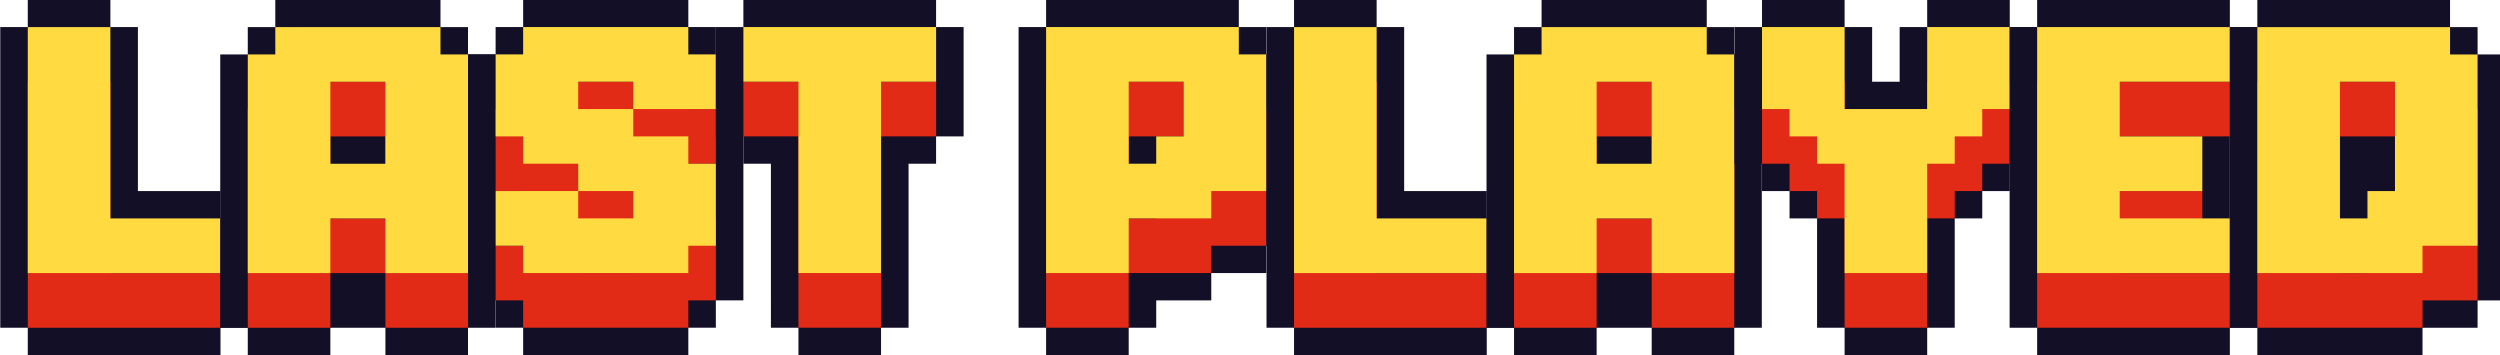 <?xml version="1.0" encoding="UTF-8" standalone="no"?>
<svg
   height="91"
   viewBox="0 0 640 91"
   width="640"
   version="1.1"
   id="svg30"
   sodipodi:docname="auto-lastplayed.svg"
   inkscape:version="1.3.2 (091e20e, 2023-11-25)"
   xmlns:inkscape="http://www.inkscape.org/namespaces/inkscape"
   xmlns:sodipodi="http://sodipodi.sourceforge.net/DTD/sodipodi-0.dtd"
   xmlns="http://www.w3.org/2000/svg"
   xmlns:svg="http://www.w3.org/2000/svg">
  <defs
     id="defs30" />
  <sodipodi:namedview
     id="namedview30"
     pagecolor="#ffffff"
     bordercolor="#000000"
     borderopacity="0.25"
     inkscape:showpageshadow="2"
     inkscape:pageopacity="0.0"
     inkscape:pagecheckerboard="0"
     inkscape:deskcolor="#d1d1d1"
     inkscape:zoom="0.24557292"
     inkscape:cx="1922.0361"
     inkscape:cy="272.83139"
     inkscape:window-width="1312"
     inkscape:window-height="449"
     inkscape:window-x="0"
     inkscape:window-y="39"
     inkscape:window-maximized="0"
     inkscape:current-layer="svg30" />
  <g
     id="g31"
     transform="matrix(0.167,0,0,0.166,7.8333335e-6,1.1291968e-5)">
    <g
       transform="matrix(4.22,0,0,4.215,-7447.912,-3878.154)"
       id="g3">
      <path
         d="m 1855,1000 h -10 v -10 h -30 v -40 -20 h -10 v -10 h -30 v 10 h -10 v 20 70 20 h 10 v 10 h 20 10 40 v -10 h 10 v -20 z"
         fill="#120f26"
         id="path1" />
      <path
         d="m 1845,1020 h -40 v -70 h -30 v 90 h 20 10 40 z"
         fill="#e22b17"
         id="path2" />
      <path
         d="m 1845,1000 h -40 v -70 h -30 v 90 h 20 10 40 z"
         fill="#ffda40"
         id="path3" />
    </g>
    <g
       transform="matrix(4.22,0,0,4.215,-485.274,-3878.154)"
       id="g6">
      <path
         d="m 245,1040 h 10 v 10 h 30 v -10 h 10 v -20 -60 -20 h -10 v -10 h -10 v -10 h -60 v 10 h -10 v 10 h -10 v 20 60 20 h 10 v 10 h 30 v -10 z"
         fill="#120f26"
         id="path4" />
      <path
         d="m 275,960 v -10 h -60 v 10 h -10 v 80 h 30 v -20 h 20 v 20 h 30 v -80 z m -40,40 v -30 h 20 v 30 z"
         fill="#e22b17"
         id="path5" />
      <path
         d="m 275,940 v -10 h -60 v 10 h -10 v 80 h 30 v -20 h 20 v 20 h 30 v -80 z m -40,40 v -30 h 20 v 30 z"
         fill="#ffda40"
         id="path6" />
    </g>
    <g
       transform="matrix(4.22,0,0,4.215,-2974.945,-4721.231)"
       id="g9">
      <path
         d="m 875,1160 v 10 20 20 20 h 10 v 10 h 10 v 10 h 60 v -10 h 10 v -10 h 10 v -20 -10 -20 -20 -20 h -10 v -10 h -10 v -10 h -60 v 10 h -10 v 10 h -10 z"
         fill="#120f26"
         id="path7" />
      <path
         d="m 965,1160 h -10 v -10 h -60 v 10 h -10 v 30 h 10 v 10 h 20 v 10 h 20 v 10 h -20 v -10 h -30 v 20 h 10 v 10 h 60 v -10 h 10 v -30 h -10 v -10 h -20 v -10 h -20 v -10 h 20 v 10 h 30 z"
         fill="#e22b17"
         id="path8" />
      <path
         d="m 965,1140 h -10 v -10 h -60 v 10 h -10 v 30 h 10 v 10 h 20 v 10 h 20 v 10 h -20 v -10 h -30 v 20 h 10 v 10 h 60 v -10 h 10 v -30 h -10 v -10 h -20 v -10 h -20 v -10 h 20 v 10 h 30 z"
         fill="#ffda40"
         id="path9" />
    </g>
    <g
       transform="matrix(4.22,0,0,4.215,-3228.132,-4721.231)"
       id="g12">
      <path
         d="m 1045,1240 h 10 v 10 h 30 v -10 h 10 v -20 -40 h 10 v -10 h 10 v -20 -20 h -10 v -10 h -70 v 10 h -10 v 20 20 h 10 v 10 h 10 v 40 z"
         fill="#120f26"
         id="path10" />
      <path
         d="m 1105,1170 v -20 h -70 v 20 h 20 v 70 h 30 v -70 z"
         fill="#e22b17"
         id="path11" />
      <path
         d="m 1105,1150 v -20 h -70 v 20 h 20 v 70 h 30 v -70 z"
         fill="#ffda40"
         id="path12" />
    </g>
    <g
       transform="matrix(4.22,0,0,4.215,-232.088,-4721.231)"
       id="g15">
      <path
         d="m 525,1140 h -10 v -10 h -10 v -10 h -40 -10 -20 v 10 h -10 v 20 70 20 h 10 v 10 h 30 v -10 h 10 v -10 h 20 v -10 h 10 10 v -10 h 10 v -20 -30 z"
         fill="#120f26"
         id="path13" />
      <path
         d="m 465,1220 h 30 v -10 h 20 v -50 h -10 v -10 h -40 -10 -20 v 90 h 30 z m 20,-50 v 20 h -10 v 10 h -10 v -30 z"
         fill="#e22b17"
         id="path14" />
      <path
         d="m 465,1200 h 30 v -10 h 20 v -50 h -10 v -10 h -40 -10 -20 v 90 h 30 z m 20,-50 v 20 h -10 v 10 h -10 v -30 z"
         fill="#ffda40"
         id="path15" />
    </g>
    <g
       transform="matrix(4.22,0,0,4.215,-5506.813,-3878.154)"
       id="g18">
      <path
         d="m 1765,1040 h 10 v 10 h 20 10 40 v -10 h 10 v -20 -20 h -10 v -10 h -30 v -40 -20 h -10 v -10 h -30 v 10 h -10 v 20 70 z"
         fill="#120f26"
         id="path16" />
      <path
         d="m 1805,1020 v -70 h -30 v 90 h 20 10 40 v -20 z"
         fill="#e22b17"
         id="path17" />
      <path
         d="m 1805,1000 v -70 h -30 v 90 h 20 10 40 v -20 z"
         fill="#ffda40"
         id="path18" />
    </g>
    <g
       transform="matrix(4.22,0,0,4.215,1455.824,-3878.154)"
       id="g21">
      <path
         d="m 285,930 h -10 v -10 h -60 v 10 h -10 v 10 h -10 v 20 60 20 h 10 v 10 h 30 v -10 h 10 10 v 10 h 30 v -10 h 10 v -20 -60 -20 h -10 z"
         fill="#120f26"
         id="path19" />
      <path
         d="m 275,960 v -10 h -60 v 10 h -10 v 80 h 30 v -20 h 20 v 20 h 30 v -80 z m -40,40 v -30 h 20 v 30 z"
         fill="#e22b17"
         id="path20" />
      <path
         d="m 275,940 v -10 h -60 v 10 h -10 v 80 h 30 v -20 h 20 v 20 h 30 v -80 z m -40,40 v -30 h 20 v 30 z"
         fill="#ffda40"
         id="path21" />
    </g>
    <g
       transform="matrix(4.22,0,0,4.215,-5084.835,-4721.231)"
       id="g24">
      <path
         d="m 1845,1190 h 10 v 10 h 10 v 10 10 20 h 10 v 10 h 30 v -10 h 10 v -20 -10 -10 h 10 v -10 h 10 v -10 h 10 v -20 -10 -20 h -10 v -10 h -30 v 10 h -10 v 20 h -10 v -20 h -10 v -10 h -30 v 10 h -10 v 20 10 20 h 10 z"
         fill="#120f26"
         id="path22" />
      <path
         d="m 1915,1200 v -10 h 10 v -10 h 10 v -30 h -30 v 30 h -20 -10 v -30 h -30 v 30 h 10 v 10 h 10 v 10 h 10 v 40 h 30 v -40 z"
         fill="#e22b17"
         id="path23" />
      <path
         d="m 1915,1180 v -10 h 10 v -10 h 10 v -30 h -30 v 30 h -20 -10 v -30 h -30 v 30 h 10 v 10 h 10 v 10 h 10 v 40 h 30 v -40 z"
         fill="#ffda40"
         id="path24" />
    </g>
    <g
       transform="matrix(4.22,0,0,4.215,-274.286,-3878.154)"
       id="g27">
      <path
         d="m 885,950 v -20 h -10 v -10 h -40 -10 -20 v 10 h -10 v 20 70 20 h 10 v 10 h 20 10 40 v -10 h 10 v -20 -20 h -10 v -10 -10 -10 h 10 z"
         fill="#120f26"
         id="path25" />
      <path
         d="m 835,1040 h 40 v -20 h -40 v -10 h 30 v -20 h -30 v -20 h 40 v -20 h -40 -10 -20 v 90 h 20 z"
         fill="#e22b17"
         id="path26" />
      <path
         d="m 835,1020 h 40 v -20 h -40 v -10 h 30 v -20 h -30 v -20 h 40 v -20 h -40 -10 -20 v 90 h 20 z"
         fill="#ffda40"
         id="path27" />
    </g>
    <g
       transform="matrix(4.22,0,0,4.215,696.264,-3878.154)"
       id="g30">
      <path
         d="m 735,1040 v -10 h 10 v -20 -50 -20 h -10 v -10 h -10 v -10 h -40 -20 -10 v 10 h -10 v 20 70 20 h 10 v 10 h 10 20 30 v -10 h 10 z"
         fill="#120f26"
         id="path28" />
      <path
         d="m 725,960 v -10 h -40 -20 -10 v 90 h 10 20 30 v -10 h 20 v -70 z m -40,10 h 20 v 40 h -10 v 10 h -10 z"
         fill="#e22b17"
         id="path29" />
      <path
         d="m 725,940 v -10 h -40 -20 -10 v 90 h 10 20 30 v -10 h 20 v -70 z m -40,10 h 20 v 40 h -10 v 10 h -10 z"
         fill="#ffda40"
         id="path30" />
    </g>
  </g>
</svg>

